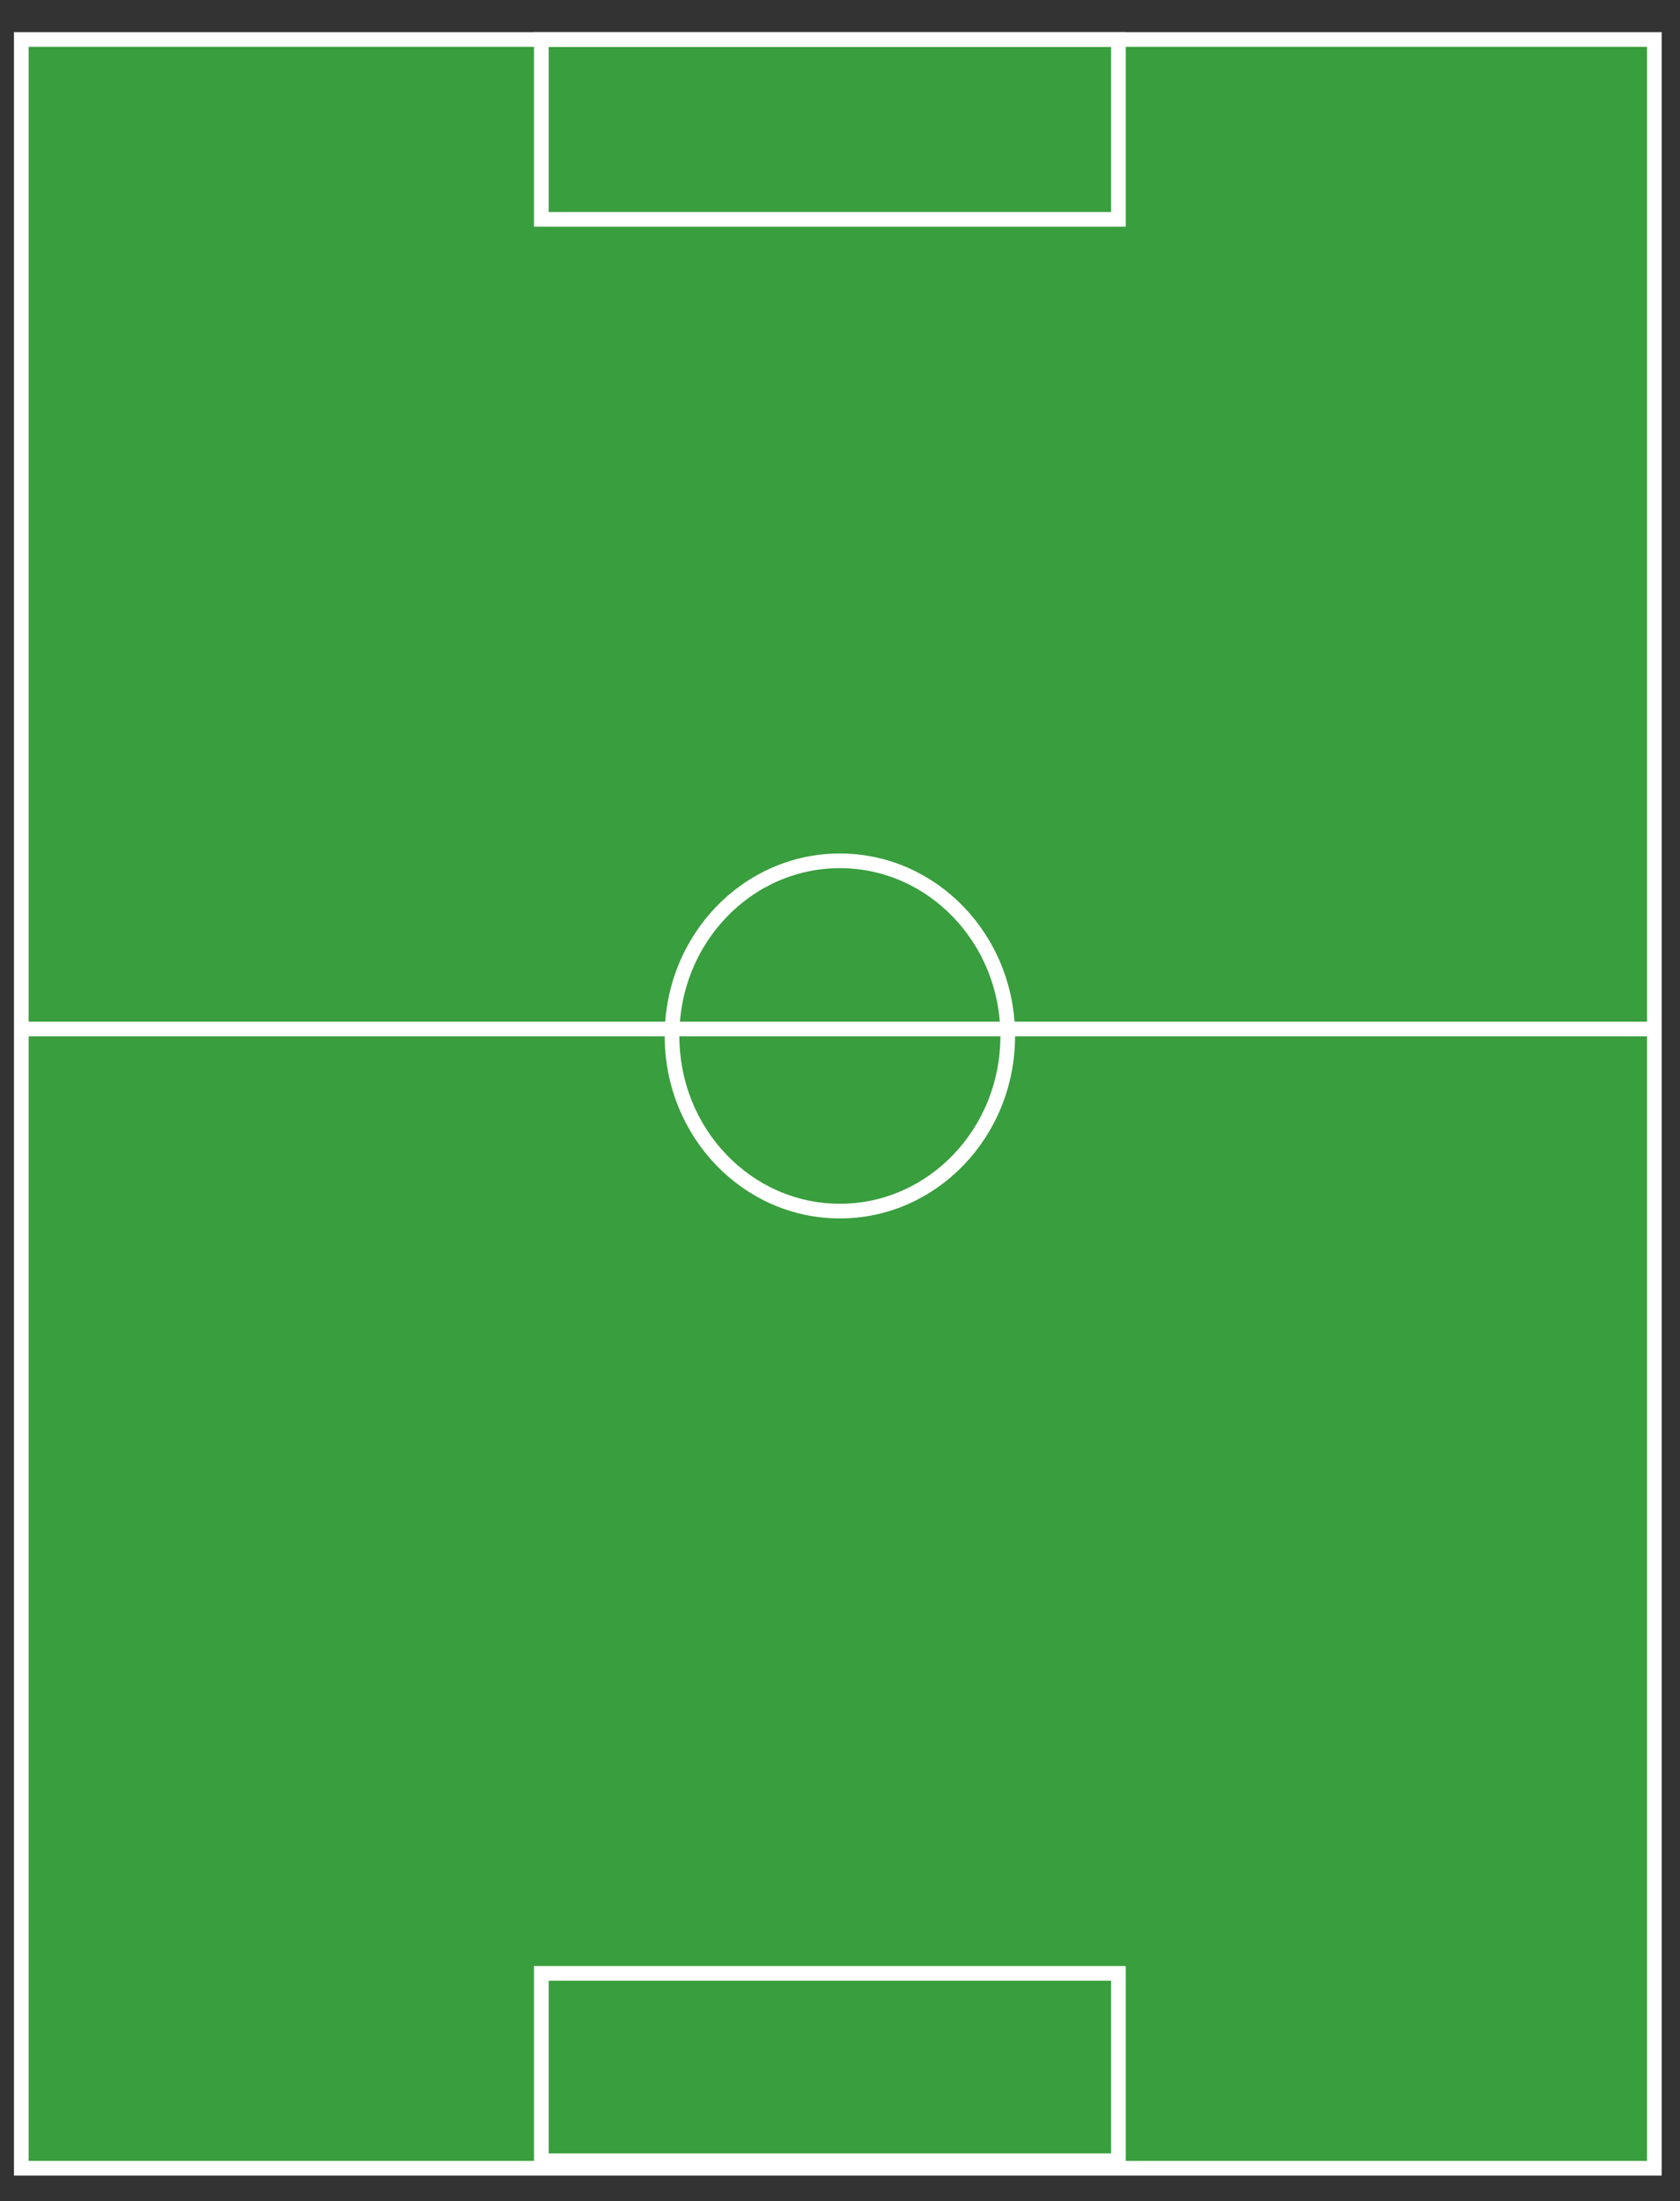 <?xml version="1.0" encoding="utf-8"?>
<!-- Generator: Adobe Illustrator 27.0.0, SVG Export Plug-In . SVG Version: 6.00 Build 0)  -->
<svg version="1.1" id="Layer_1" xmlns="http://www.w3.org/2000/svg" xmlns:xlink="http://www.w3.org/1999/xlink" x="0px" y="0px"
	 viewBox="0 0 229 300" style="enable-background:new 0 0 229 300;" xml:space="preserve">
<rect x="0" y="0" width="229" height="300" fill="#333333" stroke="none"/>
<style type="text/css">
	.st0{fill:#3AAA3F;fill-opacity:0.9;stroke:#FFFFFF;stroke-width:2;}
	.st1{fill:none;stroke:#FFFFFF;stroke-width:2;}
</style>
<rect x="2.901" y="5.38" class="st0" width="222.599" height="290.148"/>
<path class="st1" d="M137.362,141.198c0,13.223-10.282,23.872-22.879,23.872
	c-12.597,0-22.879-10.649-22.879-23.872c0-13.223,10.282-23.871,22.879-23.871
	C127.08,117.328,137.362,127.975,137.362,141.198z"/>
<line class="st1" x1="3.176" y1="140.253" x2="225.107" y2="140.253"/>
<rect x="73.786" y="268.965" class="st1" width="78.667" height="25.541"/>
<rect x="73.786" y="5.38" class="st1" width="78.667" height="24.52"/>
</svg>

